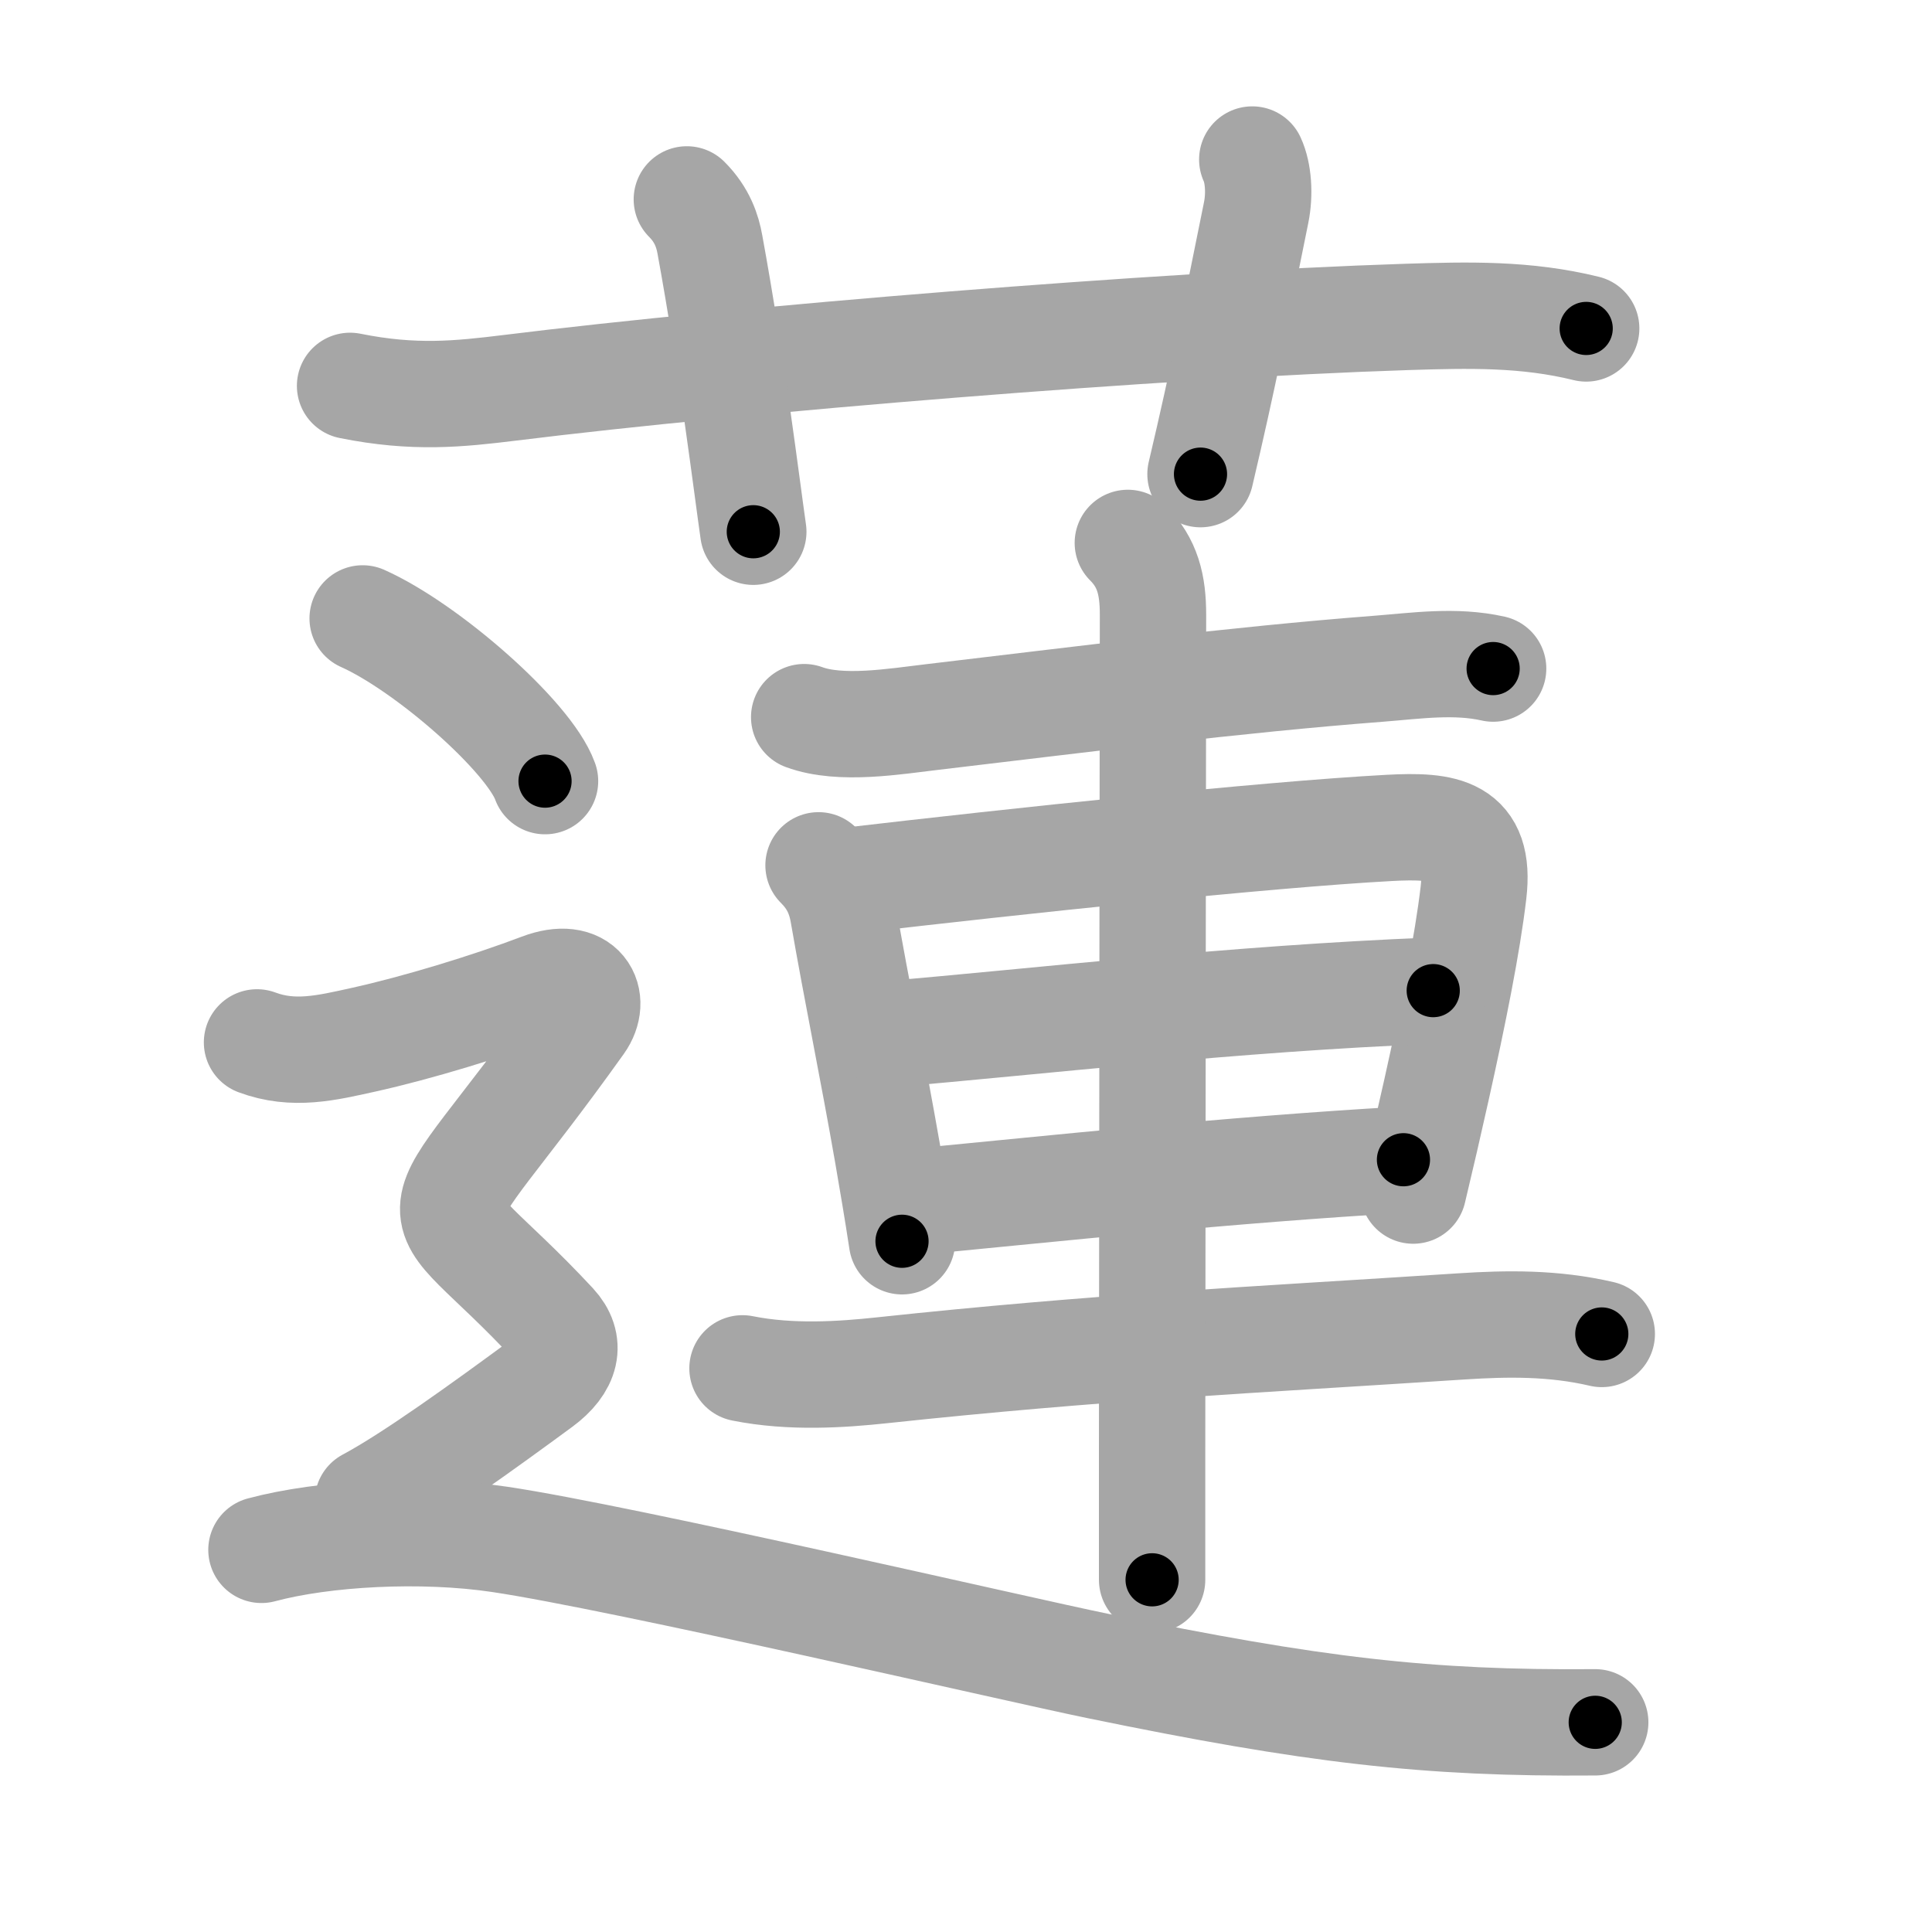 <svg xmlns="http://www.w3.org/2000/svg" viewBox="0 0 109 109" id="84ee"><g fill="none" stroke="#a6a6a6" stroke-width="6" stroke-linecap="round" stroke-linejoin="round"><g><g><path d="M19.75,21.77c3.62,0.73,6.15,0.46,9.01,0.11c13.13-1.63,36.68-3.55,50.61-4c3.5-0.11,6.71-0.19,10.12,0.65" /><path d="M38.75,11.25c0.88,0.88,1.17,1.81,1.3,2.54C41.31,20.67,42.14,27.5,42.5,30" /><path d="M70.65,9c0.35,0.75,0.43,1.96,0.22,2.99c-1.23,6.05-1.8,9.07-3.14,14.76" /></g><g><g><path d="M45.37,40.46c2.06,0.76,5.12,0.24,7.25-0.01c8.29-0.98,17.08-2.1,25.15-2.72c2.17-0.17,4.32-0.49,6.47-0.01" /><path d="M46.18,48.82c0.75,0.75,1.19,1.56,1.39,2.7c0.79,4.55,1.67,8.77,2.51,13.59c0.27,1.57,0.55,3.2,0.81,4.92" /><path d="M48.11,49.66c9.01-1.05,23.22-2.57,30.26-2.95c3.15-0.17,5.18,0.09,4.76,3.66c-0.34,2.89-1.13,6.82-2.09,11.13c-0.41,1.84-0.85,3.75-1.31,5.67" /><path d="M50.08,58.35c8.55-0.72,19.42-2.01,30.78-2.46" /><path d="M51.7,67.8c7.54-0.72,17.55-1.8,27.48-2.37" /><path d="M41.89,77.2c2.74,0.55,5.61,0.35,7.86,0.11C62,76,70.38,75.62,82.5,74.83c2.49-0.16,5.13-0.21,7.87,0.43" /><path d="M63.63,30.63c1.12,1.12,1.42,2.37,1.42,4.05c0,0.7-0.04,31.78-0.05,47.07c0,3.42,0,6.05,0,7.38" /></g><g><path d="M20.46,34.89c3.63,1.62,9.38,6.66,10.29,9.18" /><path d="M14.5,58.81c2.06,0.77,3.93,0.31,6.01-0.15c2.99-0.66,7.04-1.89,9.99-3.01c2.38-0.9,3.19,0.75,2.25,2.07c-9.38,13.16-9.25,8.66-1.5,17c1,1.08,0.73,2.28-0.75,3.37c-3.12,2.29-7.25,5.29-9.75,6.62" /><path d="M14.75,87.44c3.5-0.94,9.03-1.25,13.45-0.59c6.93,1.03,29.37,6.25,33.73,7.14C74.12,96.5,80.5,97.25,90,97.17" /></g></g></g></g><g fill="none" stroke="#000" stroke-width="3" stroke-linecap="round" stroke-linejoin="round"><path d="M19.75,21.77c3.62,0.73,6.15,0.46,9.01,0.11c13.13-1.63,36.68-3.55,50.61-4c3.5-0.11,6.71-0.19,10.12,0.65" stroke-dasharray="70.015" stroke-dashoffset="70.015"><animate attributeName="stroke-dashoffset" values="70.015;70.015;0" dur="0.526s" fill="freeze" begin="0s;84ee.click" /></path><path d="M38.75,11.25c0.88,0.88,1.17,1.81,1.3,2.54C41.31,20.67,42.14,27.5,42.5,30" stroke-dasharray="19.298" stroke-dashoffset="19.298"><animate attributeName="stroke-dashoffset" values="19.298" fill="freeze" begin="84ee.click" /><animate attributeName="stroke-dashoffset" values="19.298;19.298;0" keyTimes="0;0.732;1" dur="0.719s" fill="freeze" begin="0s;84ee.click" /></path><path d="M70.65,9c0.35,0.75,0.43,1.96,0.22,2.99c-1.23,6.05-1.8,9.07-3.14,14.76" stroke-dasharray="18.134" stroke-dashoffset="18.134"><animate attributeName="stroke-dashoffset" values="18.134" fill="freeze" begin="84ee.click" /><animate attributeName="stroke-dashoffset" values="18.134;18.134;0" keyTimes="0;0.799;1" dur="0.9s" fill="freeze" begin="0s;84ee.click" /></path><path d="M45.37,40.46c2.06,0.76,5.12,0.24,7.25-0.01c8.29-0.98,17.08-2.1,25.15-2.72c2.17-0.17,4.32-0.49,6.47-0.01" stroke-dasharray="39.112" stroke-dashoffset="39.112"><animate attributeName="stroke-dashoffset" values="39.112" fill="freeze" begin="84ee.click" /><animate attributeName="stroke-dashoffset" values="39.112;39.112;0" keyTimes="0;0.697;1" dur="1.291s" fill="freeze" begin="0s;84ee.click" /></path><path d="M46.18,48.82c0.75,0.75,1.19,1.56,1.39,2.7c0.79,4.55,1.67,8.77,2.51,13.59c0.27,1.57,0.55,3.2,0.81,4.92" stroke-dasharray="21.897" stroke-dashoffset="21.897"><animate attributeName="stroke-dashoffset" values="21.897" fill="freeze" begin="84ee.click" /><animate attributeName="stroke-dashoffset" values="21.897;21.897;0" keyTimes="0;0.855;1" dur="1.51s" fill="freeze" begin="0s;84ee.click" /></path><path d="M48.11,49.66c9.01-1.05,23.22-2.57,30.26-2.95c3.15-0.17,5.18,0.09,4.76,3.66c-0.34,2.89-1.13,6.82-2.09,11.13c-0.41,1.84-0.85,3.75-1.31,5.67" stroke-dasharray="54.959" stroke-dashoffset="54.959"><animate attributeName="stroke-dashoffset" values="54.959" fill="freeze" begin="84ee.click" /><animate attributeName="stroke-dashoffset" values="54.959;54.959;0" keyTimes="0;0.733;1" dur="2.06s" fill="freeze" begin="0s;84ee.click" /></path><path d="M50.08,58.35c8.55-0.72,19.42-2.01,30.78-2.46" stroke-dasharray="30.883" stroke-dashoffset="30.883"><animate attributeName="stroke-dashoffset" values="30.883" fill="freeze" begin="84ee.click" /><animate attributeName="stroke-dashoffset" values="30.883;30.883;0" keyTimes="0;0.87;1" dur="2.369s" fill="freeze" begin="0s;84ee.click" /></path><path d="M51.7,67.8c7.54-0.72,17.55-1.8,27.48-2.37" stroke-dasharray="27.585" stroke-dashoffset="27.585"><animate attributeName="stroke-dashoffset" values="27.585" fill="freeze" begin="84ee.click" /><animate attributeName="stroke-dashoffset" values="27.585;27.585;0" keyTimes="0;0.896;1" dur="2.645s" fill="freeze" begin="0s;84ee.click" /></path><path d="M41.89,77.2c2.74,0.55,5.61,0.35,7.86,0.11C62,76,70.38,75.62,82.5,74.83c2.49-0.16,5.13-0.21,7.87,0.43" stroke-dasharray="48.651" stroke-dashoffset="48.651"><animate attributeName="stroke-dashoffset" values="48.651" fill="freeze" begin="84ee.click" /><animate attributeName="stroke-dashoffset" values="48.651;48.651;0" keyTimes="0;0.845;1" dur="3.132s" fill="freeze" begin="0s;84ee.click" /></path><path d="M63.63,30.63c1.12,1.12,1.42,2.37,1.42,4.05c0,0.7-0.04,31.78-0.05,47.07c0,3.42,0,6.05,0,7.38" stroke-dasharray="58.873" stroke-dashoffset="58.873"><animate attributeName="stroke-dashoffset" values="58.873" fill="freeze" begin="84ee.click" /><animate attributeName="stroke-dashoffset" values="58.873;58.873;0" keyTimes="0;0.842;1" dur="3.721s" fill="freeze" begin="0s;84ee.click" /></path><path d="M20.46,34.89c3.63,1.62,9.38,6.66,10.29,9.18" stroke-dasharray="13.99" stroke-dashoffset="13.99"><animate attributeName="stroke-dashoffset" values="13.99" fill="freeze" begin="84ee.click" /><animate attributeName="stroke-dashoffset" values="13.99;13.99;0" keyTimes="0;0.93;1" dur="4.001s" fill="freeze" begin="0s;84ee.click" /></path><path d="M14.5,58.81c2.06,0.77,3.93,0.31,6.01-0.15c2.99-0.66,7.04-1.89,9.99-3.01c2.38-0.9,3.19,0.75,2.25,2.07c-9.38,13.16-9.25,8.66-1.5,17c1,1.08,0.73,2.28-0.75,3.37c-3.12,2.29-7.25,5.29-9.75,6.62" stroke-dasharray="58.476" stroke-dashoffset="58.476"><animate attributeName="stroke-dashoffset" values="58.476" fill="freeze" begin="84ee.click" /><animate attributeName="stroke-dashoffset" values="58.476;58.476;0" keyTimes="0;0.872;1" dur="4.586s" fill="freeze" begin="0s;84ee.click" /></path><path d="M14.75,87.44c3.5-0.94,9.03-1.25,13.45-0.59c6.93,1.03,29.37,6.25,33.73,7.14C74.12,96.5,80.5,97.25,90,97.17" stroke-dasharray="76.338" stroke-dashoffset="76.338"><animate attributeName="stroke-dashoffset" values="76.338" fill="freeze" begin="84ee.click" /><animate attributeName="stroke-dashoffset" values="76.338;76.338;0" keyTimes="0;0.889;1" dur="5.16s" fill="freeze" begin="0s;84ee.click" /></path></g></svg>